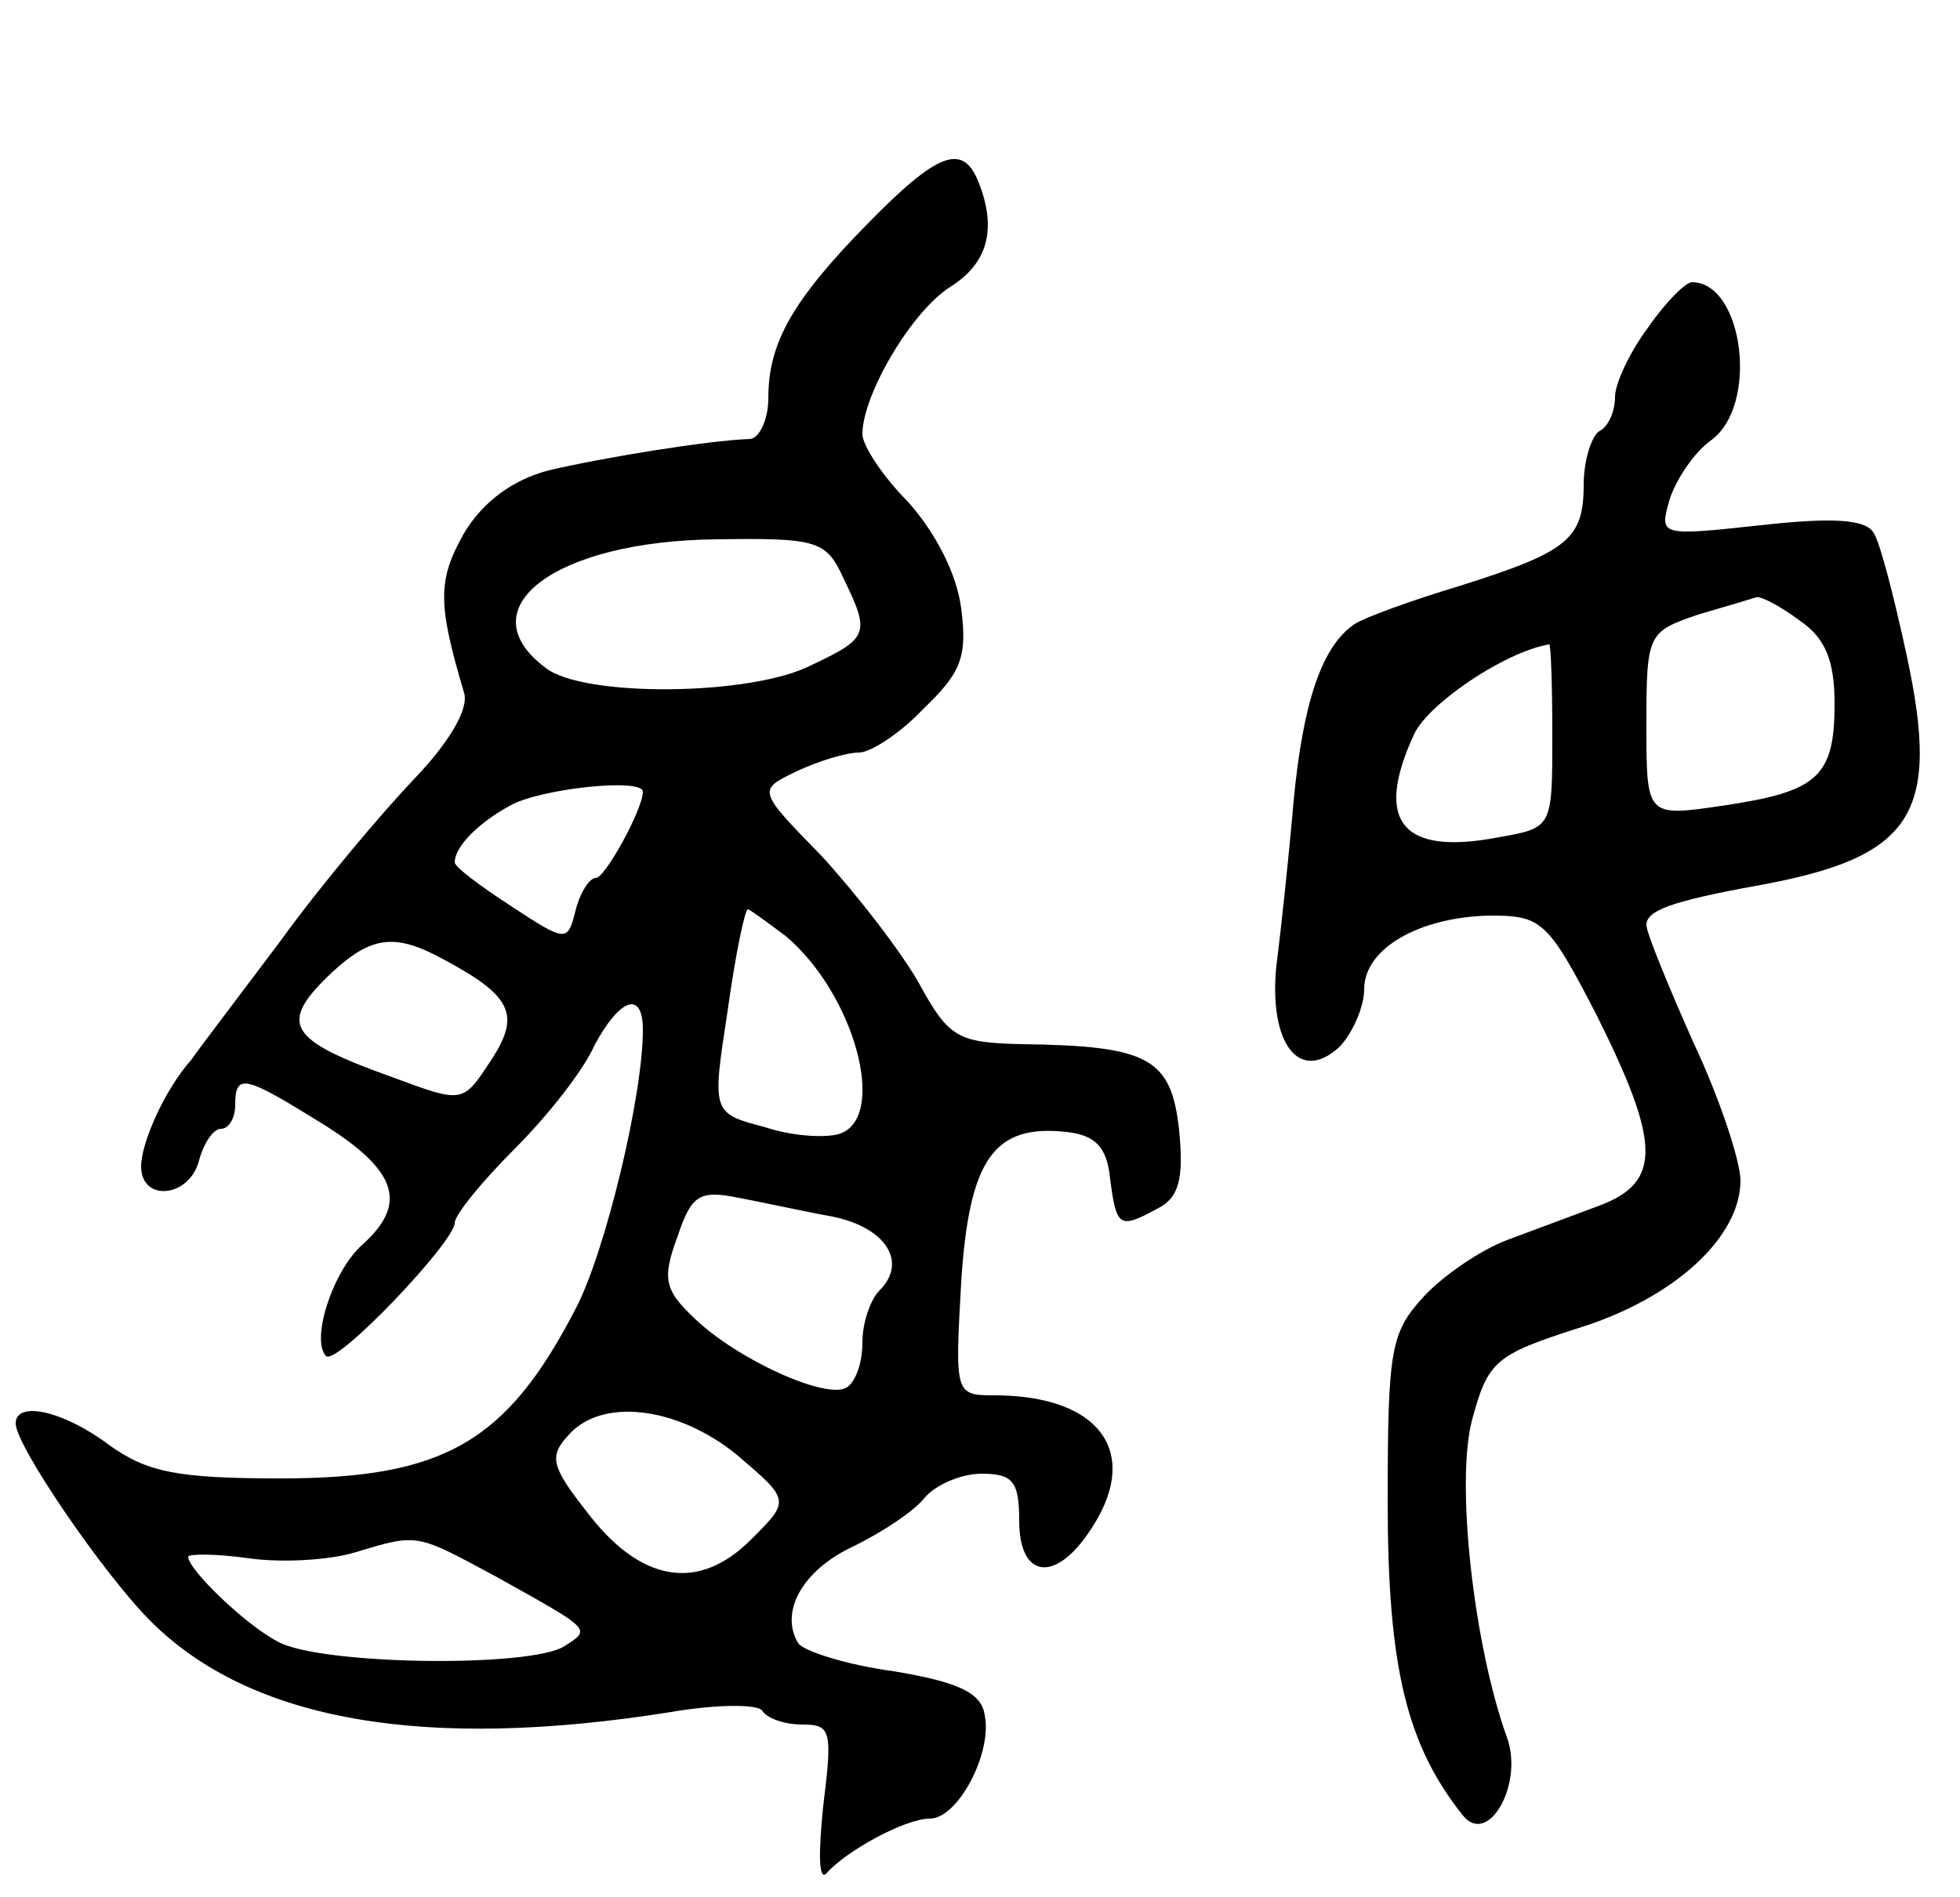 <svg version="1.0" xmlns="http://www.w3.org/2000/svg"
 width="125pt" height="121pt" viewBox="0 0 125 121"
 preserveAspectRatio="xMidYMid meet">
<g transform="translate(0,121) scale(0.1,-0.1)"
fill="#000000" stroke="none">
<path d="M553 1067 c-48 -49 -63 -76 -63 -111 0 -14 -6 -26 -12 -26 -27 -1
-94 -12 -128 -20 -23 -6 -42 -20 -54 -40 -17 -30 -17 -45 0 -102 3 -10 -9 -31
-32 -55 -20 -21 -59 -67 -85 -103 -27 -36 -53 -70 -57 -76 -17 -19 -32 -53
-32 -68 0 -23 31 -20 37 4 3 11 9 20 14 20 5 0 9 7 9 15 0 21 6 19 56 -12 48
-30 54 -51 25 -77 -19 -17 -33 -61 -23 -71 7 -6 82 73 82 85 0 5 17 26 38 47
21 21 44 50 51 66 16 30 31 36 31 10 0 -42 -24 -142 -43 -178 -44 -85 -84
-108 -188 -108 -66 0 -85 4 -109 21 -29 22 -60 29 -60 14 0 -14 56 -96 86
-126 64 -64 175 -83 332 -58 29 5 55 5 58 1 3 -5 14 -9 26 -9 18 0 19 -4 13
-52 -3 -29 -3 -48 2 -43 12 14 50 35 66 35 18 0 40 42 35 66 -2 14 -16 21 -58
28 -30 4 -58 13 -61 18 -12 20 3 47 36 62 18 9 38 22 45 31 7 8 23 15 36 15
20 0 24 -5 24 -30 0 -36 22 -40 44 -8 35 50 9 88 -60 88 -25 0 -25 1 -21 72 5
79 21 101 67 96 19 -2 26 -10 28 -30 4 -31 6 -32 30 -19 14 7 17 19 14 50 -5
46 -19 54 -101 55 -40 1 -46 4 -65 39 -12 21 -40 57 -62 81 -41 42 -41 42 -16
54 15 7 32 12 40 12 7 0 26 12 41 28 24 23 28 33 24 64 -3 23 -17 49 -34 68
-16 16 -29 36 -29 43 0 25 31 78 56 94 24 15 30 37 18 67 -10 25 -26 19 -71
-27z m-15 -226 c17 -35 16 -38 -20 -55 -38 -20 -146 -21 -170 -2 -51 38 6 81
109 82 65 1 70 -1 81 -25z m-128 -136 c0 -11 -24 -55 -30 -55 -4 0 -10 -9 -13
-21 -5 -20 -6 -20 -41 3 -20 13 -36 25 -36 28 0 10 15 25 35 36 19 11 85 18
85 9z m91 -92 c44 -37 65 -115 35 -126 -8 -3 -30 -2 -48 4 -34 9 -34 9 -24 74
5 36 11 65 13 65 1 0 12 -8 24 -17z m-218 -15 c43 -23 49 -35 31 -63 -19 -29
-18 -29 -64 -12 -67 24 -73 34 -38 67 25 23 40 25 71 8z m248 -164 c34 -7 48
-29 30 -47 -6 -6 -11 -21 -11 -33 0 -13 -4 -25 -10 -29 -13 -8 -70 18 -97 44
-19 18 -21 25 -11 52 9 27 14 30 39 25 16 -3 43 -9 60 -12z m-61 -152 c34 -29
34 -29 9 -54 -34 -34 -71 -27 -105 18 -22 28 -24 35 -12 48 21 25 70 19 108
-12z m-153 -78 c61 -34 60 -33 43 -44 -22 -14 -157 -12 -183 3 -21 11 -57 46
-57 54 0 2 18 2 39 -1 22 -3 52 -1 68 4 40 12 38 12 90 -16z"/>
<path d="M1051 1001 c-12 -16 -21 -36 -21 -44 0 -9 -4 -19 -10 -22 -5 -3 -10
-19 -10 -34 0 -35 -10 -43 -80 -65 -30 -9 -60 -20 -66 -24 -21 -14 -33 -50
-39 -113 -3 -35 -8 -82 -11 -105 -5 -50 15 -76 41 -51 8 9 15 25 15 36 0 26
35 46 80 47 33 0 37 -3 68 -63 41 -82 42 -107 2 -122 -16 -6 -43 -16 -59 -22
-16 -6 -40 -22 -53 -36 -21 -23 -23 -33 -23 -131 0 -105 12 -155 48 -200 16
-20 39 20 28 50 -21 58 -33 163 -22 203 10 37 15 41 68 58 61 19 103 58 103
94 0 12 -13 52 -30 88 -16 36 -30 70 -30 75 0 9 15 15 70 25 100 18 118 45 96
147 -8 37 -17 72 -21 78 -5 9 -27 10 -72 5 -65 -7 -65 -7 -58 17 4 12 15 29
26 37 31 22 21 101 -12 101 -4 0 -17 -13 -28 -29z m97 -187 c16 -11 22 -25 22
-53 0 -47 -11 -56 -72 -65 -48 -7 -48 -7 -48 52 0 58 1 59 33 70 17 5 34 10
37 11 3 1 16 -6 28 -15z m-158 -73 c0 -59 0 -59 -34 -65 -62 -12 -80 10 -54
66 9 19 57 52 86 57 1 1 2 -25 2 -58z"/>
</g>
</svg>
